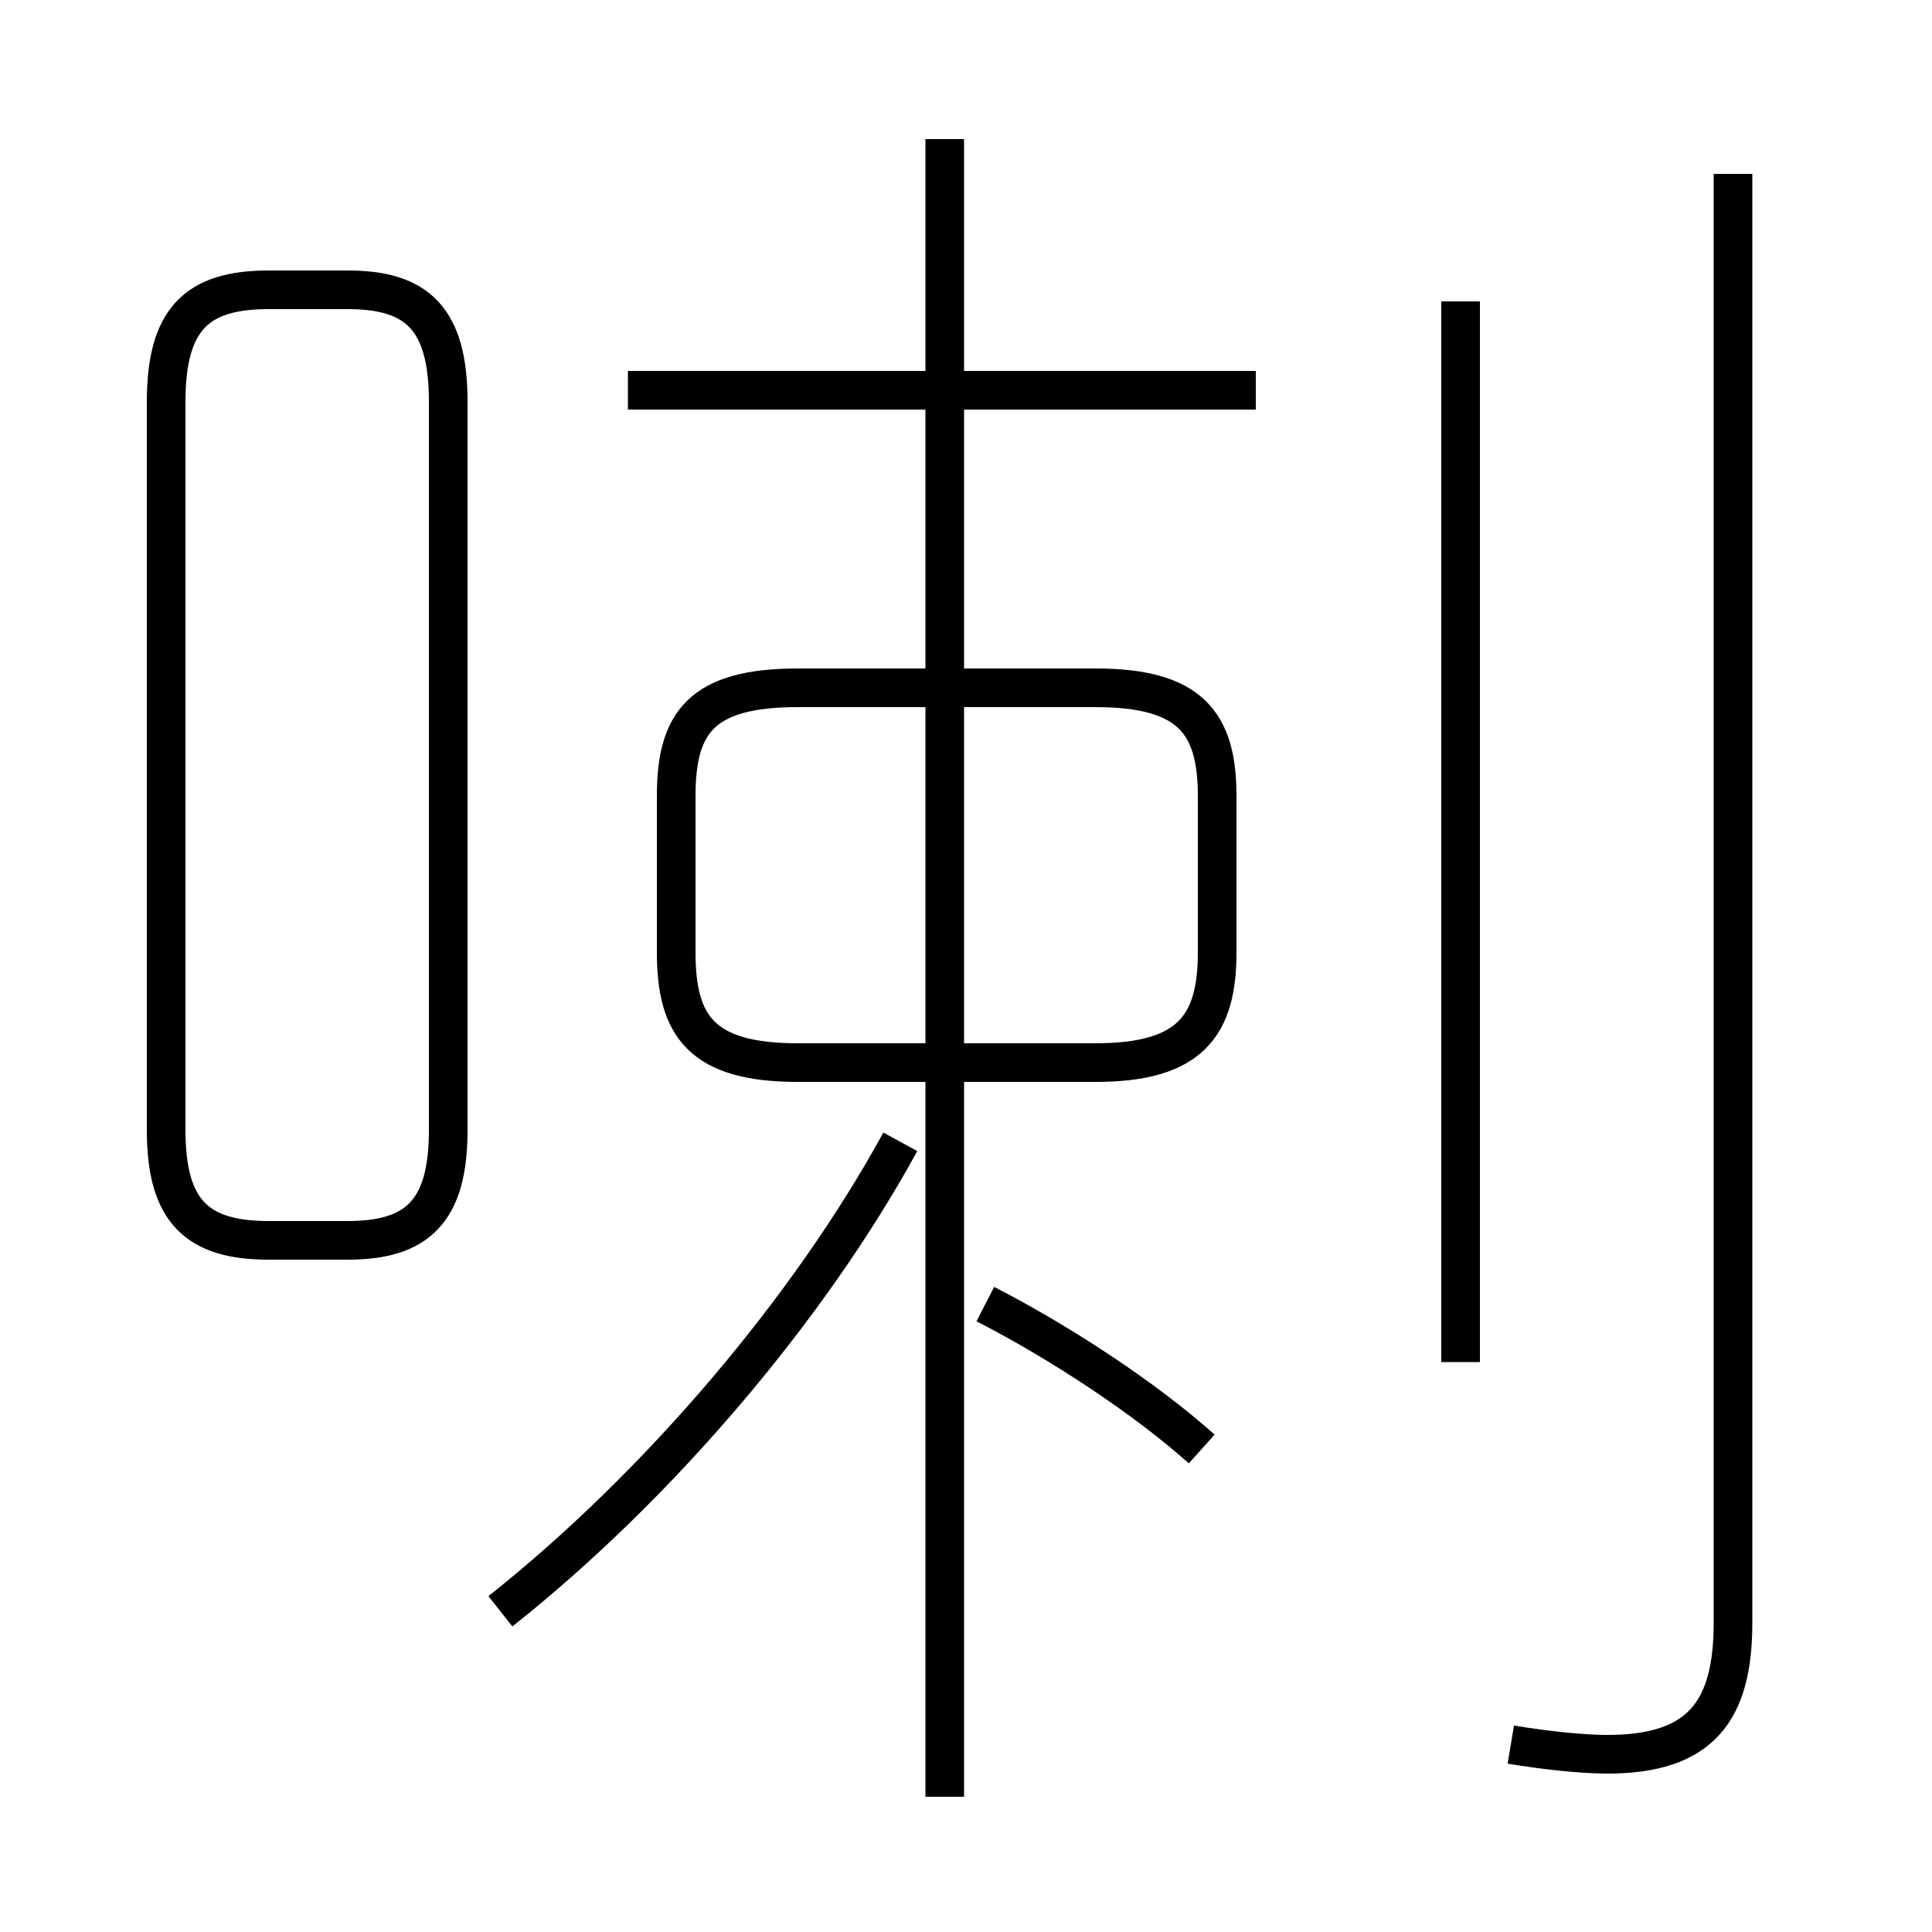 <?xml version='1.0' encoding='utf8'?>
<svg viewBox="0.0 -6.0 50.0 50.0" version="1.1" xmlns="http://www.w3.org/2000/svg">
<rect x="0.0" y="-6.0" width="50.0" height="50.0" fill="#808080" stroke="none"/>
<rect x="-1000" y="-1000" width="2000" height="2000" stroke="white" fill="white"/>
<g style="fill:white;stroke:#000000;  stroke-width:1">
<path d="M 39.1 1.15 C 40.0 1.3 40.95 1.4 41.6 1.4 C 44.0 1.4 44.85 0.3 44.85 -2.0 L 44.85 -39.5 M 12.95 -2.3 C 17.05 -5.55 20.95 -10.15 23.3 -14.45 M 4.3 -33.6 L 4.3 -14.75 C 4.3 -12.65 5.1 -11.9 6.95 -11.9 L 9.0 -11.9 C 10.8 -11.9 11.6 -12.65 11.6 -14.75 L 11.6 -33.6 C 11.6 -35.75 10.8 -36.5 9.0 -36.5 L 6.95 -36.5 C 5.1 -36.5 4.3 -35.75 4.3 -33.6 Z M 31.1 -6.5 C 29.65 -7.8 27.45 -9.25 25.5 -10.25 M 24.45 2.5 L 24.45 -40.4 M 20.65 -16.5 L 28.35 -16.5 C 30.8 -16.5 31.5 -17.45 31.5 -19.35 L 31.5 -23.4 C 31.5 -25.3 30.8 -26.2 28.35 -26.2 L 20.65 -26.2 C 18.15 -26.2 17.5 -25.3 17.5 -23.4 L 17.5 -19.35 C 17.5 -17.45 18.15 -16.5 20.65 -16.5 Z M 32.5 -33.9 L 16.25 -33.9 M 37.8 -8.75 L 37.8 -36.2" transform="translate(0.0 38.0)" />
</g>
</svg>